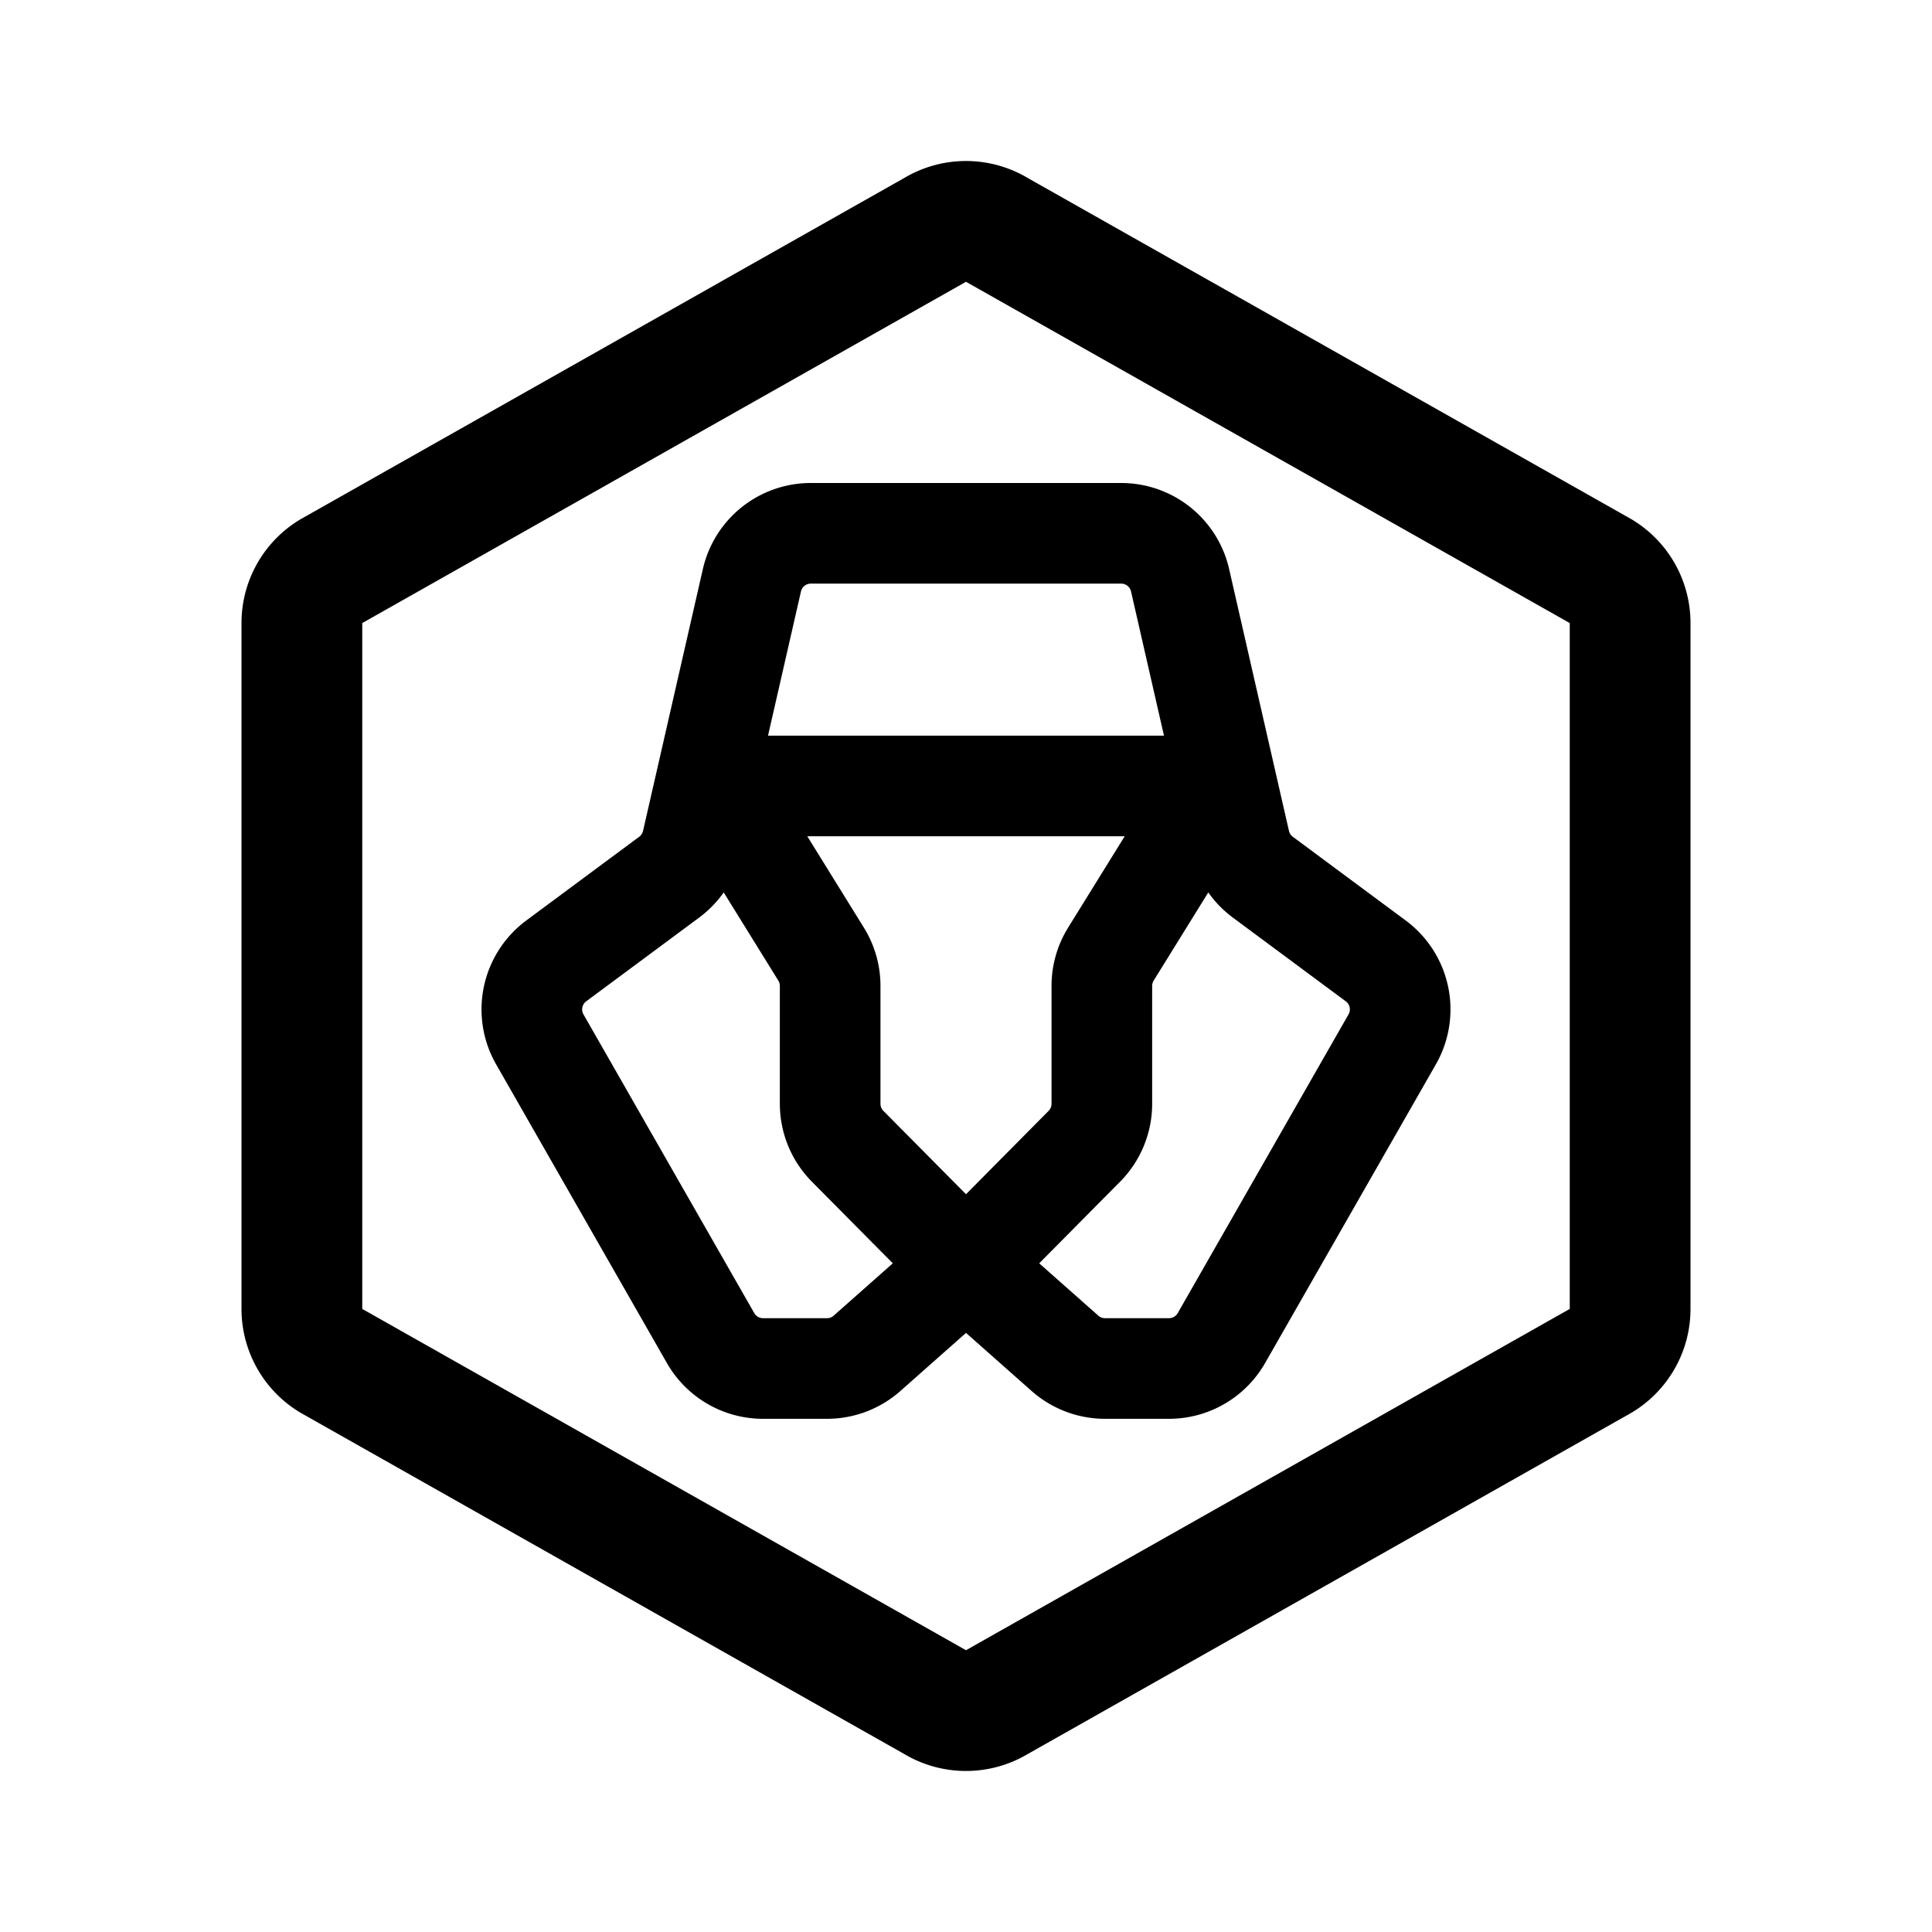 <svg xmlns="http://www.w3.org/2000/svg" width="192" height="192" fill="none" viewBox="0 0 192 192"><path stroke="#000" stroke-linecap="round" stroke-linejoin="round" stroke-width="10" d="m96 125.784-9.835 8.708A6 6 0 0 1 82.187 136h-6.36a6 6 0 0 1-5.209-3.022l-16.974-29.687a6 6 0 0 1 1.635-7.797l11.225-8.323a6 6 0 0 0 2.286-3.53l5.924-25.93A6 6 0 0 1 80.574 53h30.852a6 6 0 0 1 5.86 4.711l5.924 25.93a6 6 0 0 0 2.286 3.53l11.225 8.323a6 6 0 0 1 1.635 7.797l-16.974 29.687a6 6 0 0 1-5.209 3.022h-6.36a6 6 0 0 1-3.977-1.508zm0 0-11.762-11.868a6 6 0 0 1-1.738-4.223V97.978a6 6 0 0 0-.9-3.16l-10.35-16.71h49.5l-10.351 16.71a6 6 0 0 0-.899 3.16v11.715a6 6 0 0 1-1.738 4.223z"/><path stroke="#000" stroke-linecap="round" stroke-linejoin="round" stroke-width="12" d="M30 61.916a6 6 0 0 1 2.894-5.133l60-33.916a6 6 0 0 1 6.212 0l60 33.915A6 6 0 0 1 162 61.917v68.165c0 2.1-1.098 4.047-2.894 5.134l-60 33.917a6.01 6.01 0 0 1-6.212 0l-60-33.917A6 6 0 0 1 30 130.082V61.917Z"/></svg>